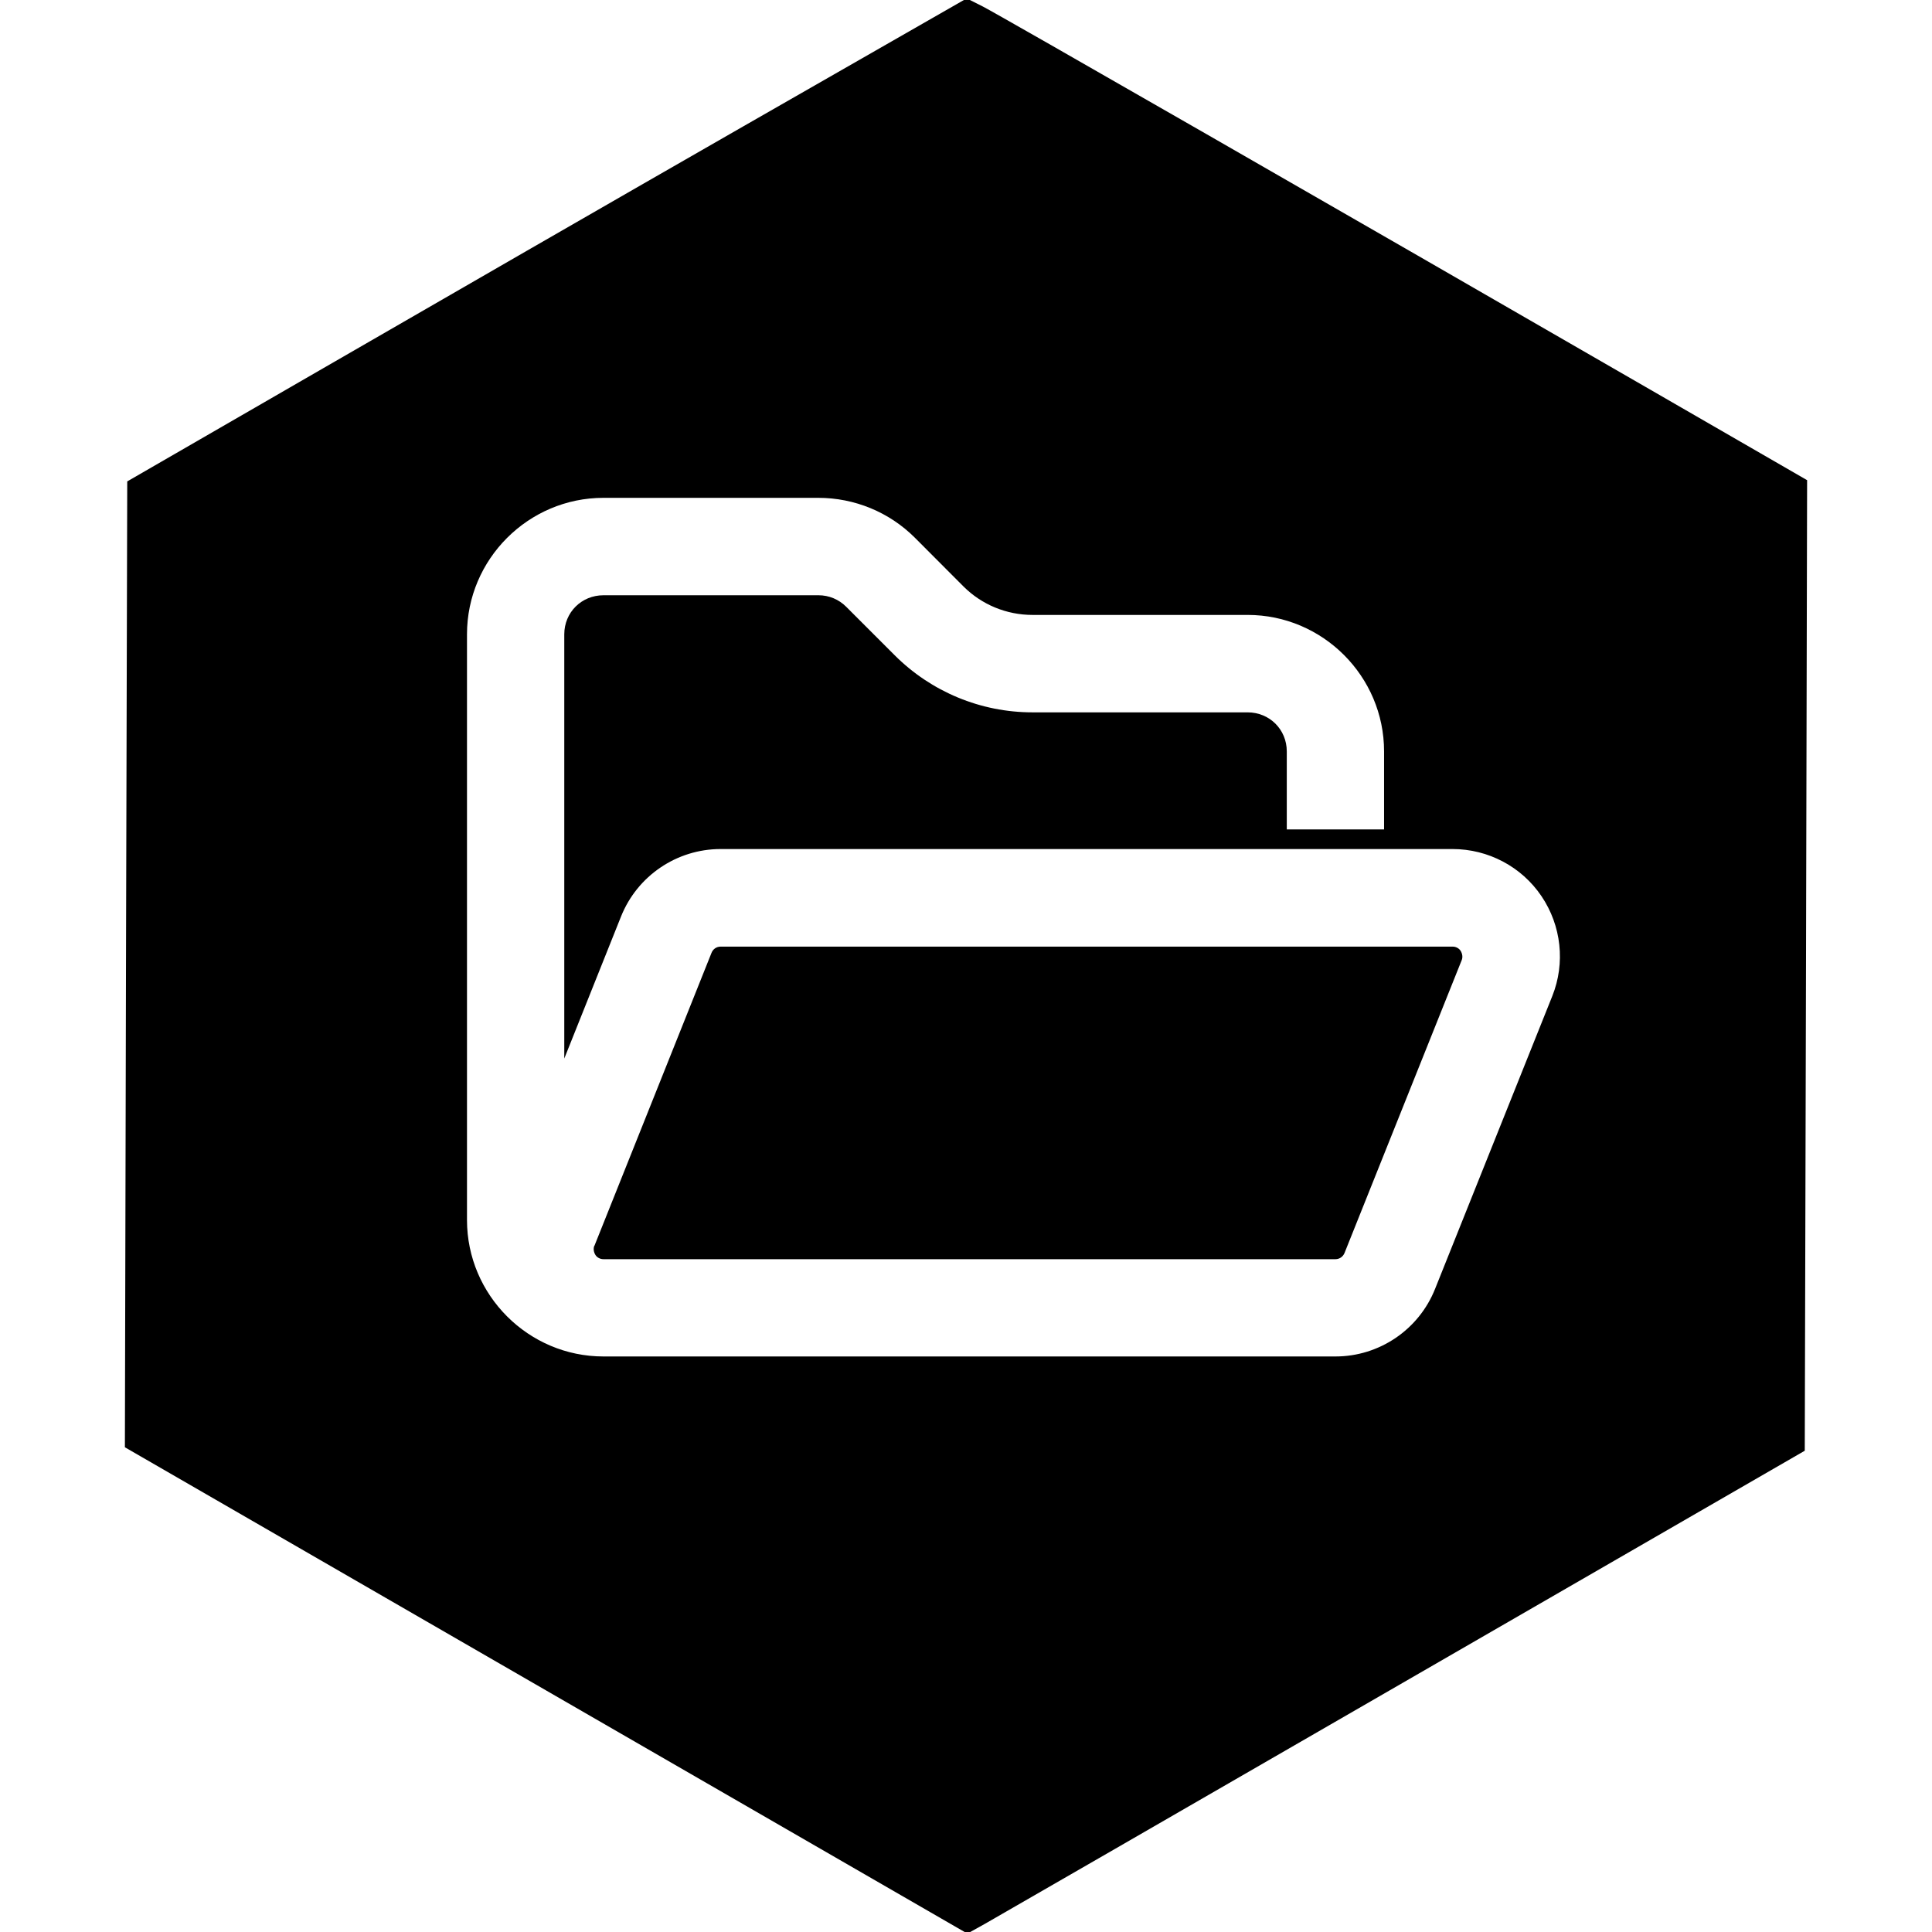 <svg xmlns="http://www.w3.org/2000/svg" width="28" height="28" data-name="Layer 1" version="1.1" viewBox="0 0 28 28"><defs><style/></defs><title>logo_icon</title><path d="m14.01-0.023-3.246 1.859c-1.785 1.023-4.521 2.6-6.082 3.502l-2.838 1.639-0.018 7-0.016 6.998 6.106 3.525 6.104 3.523 0.25-0.139c0.137-0.077 2.868-1.652 6.068-3.5l5.818-3.359 0.018-7.033 0.016-7.033-2.273-1.312c-4.479-2.586-9.437-5.432-9.67-5.551l-0.236-0.119zm-5.264 7.238h3.113c0.525 0 1.029 0.207 1.4 0.578l0.703 0.705c0.265 0.265 0.625 0.414 1.002 0.414h3.117c1.089 0 1.978 0.89 1.978 1.978v1.131h-1.41v-1.131c0-0.318-0.25-0.566-0.568-0.566h-3.117c-0.751 0-1.468-0.298-1.998-0.828l-0.703-0.703c-0.107-0.107-0.25-0.166-0.4-0.166h-3.117c-0.318 0-0.568 0.248-0.568 0.566v6.148l0.822-2.057c0.236-0.592 0.81-0.979 1.443-0.979h10.609c0.515 0 1 0.255 1.289 0.684 0.288 0.427 0.347 0.969 0.156 1.447l-1.699 4.244c-0.236 0.592-0.81 0.979-1.443 0.979h-2.121-8.488c-1.089 0-1.978-0.89-1.978-1.978v-8.488c0-1.089 0.89-1.978 1.978-1.978zm1.699 6.504c-0.061 0-0.111 0.035-0.133 0.09l-1.697 4.246h-0.002c-0.016 0.039-0.01 0.092 0.018 0.135 0.023 0.035 0.067 0.059 0.115 0.059h8.488 2.121c0.057 0 0.109-0.035 0.131-0.09l1.699-4.246c0.016-0.039 0.01-0.092-0.018-0.135-0.023-0.035-0.067-0.059-0.115-0.059h-10.607z"/></svg>